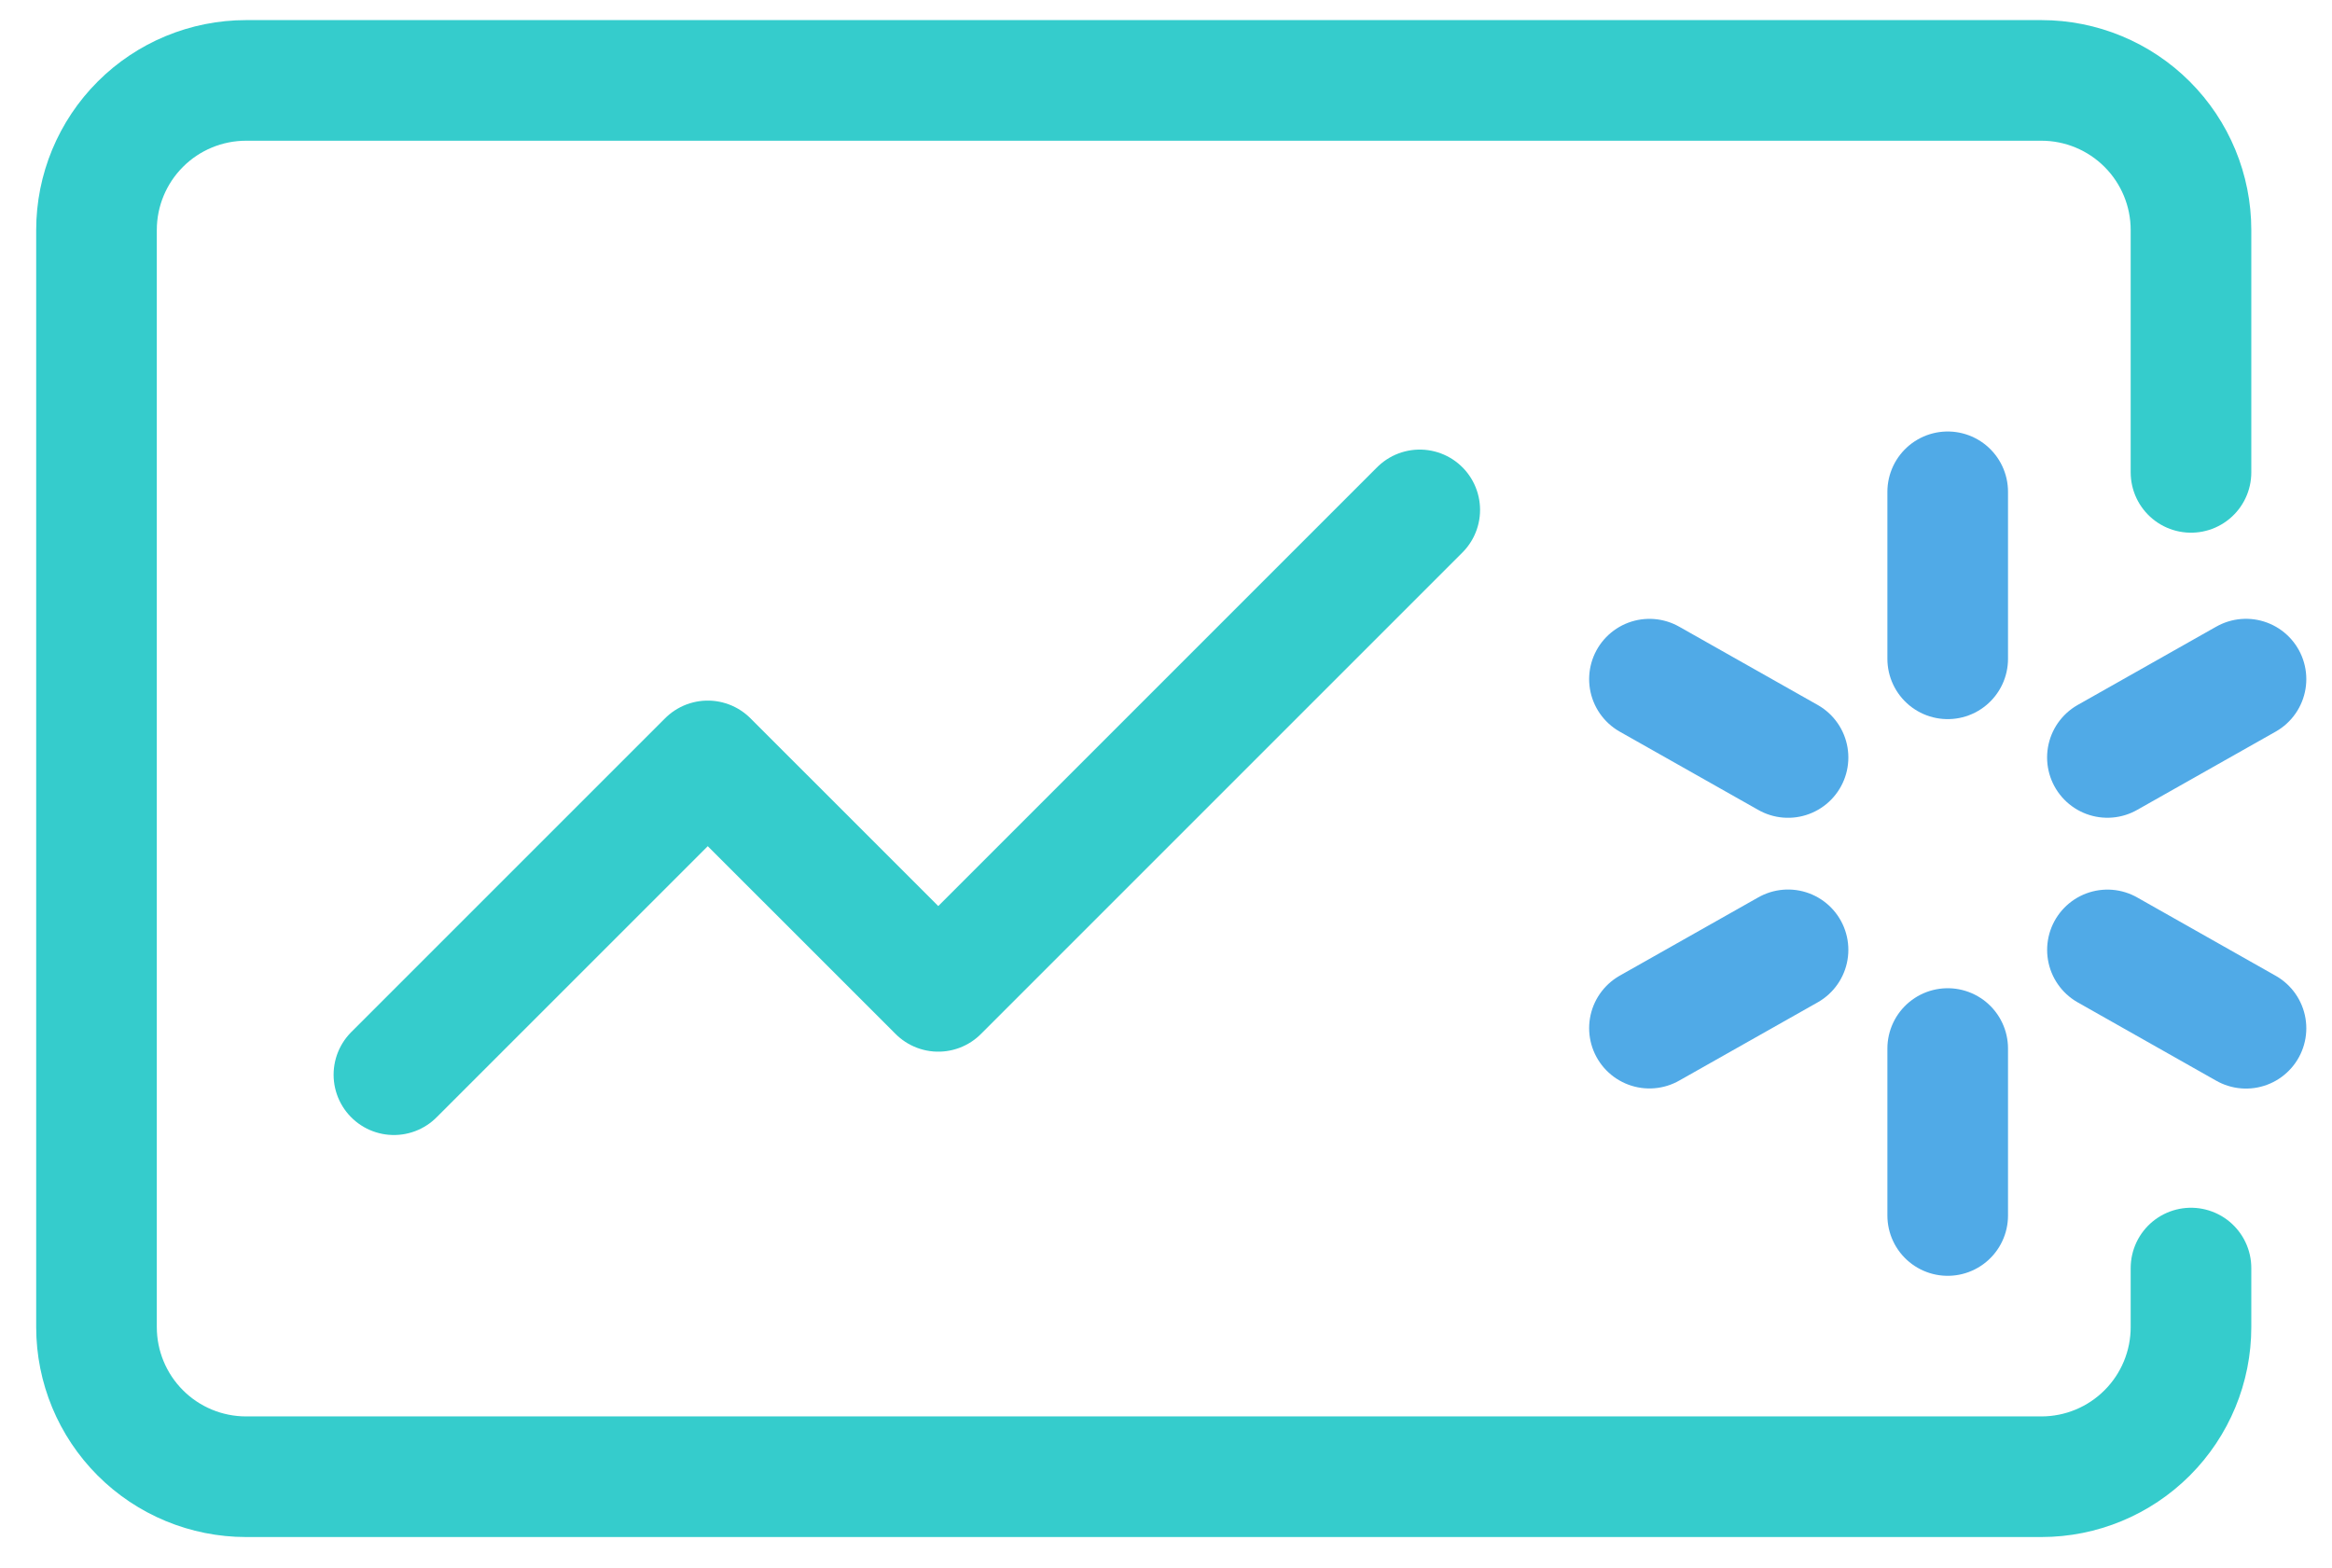 <svg width="58" height="39" viewBox="0 0 58 39" fill="none" xmlns="http://www.w3.org/2000/svg">
<path d="M54.493 31.539V33.008C54.493 33.995 54.101 34.941 53.403 35.639C52.705 36.337 51.759 36.729 50.772 36.729H6.121C5.134 36.729 4.187 36.337 3.49 35.639C2.792 34.941 2.4 33.995 2.4 33.008V5.721C2.4 4.734 2.792 3.788 3.49 3.09C4.187 2.392 5.134 2 6.121 2H50.772C51.759 2 52.705 2.392 53.403 3.09C54.101 3.788 54.493 4.734 54.493 5.721V11.749" stroke="#35CCCC" stroke-width="3" stroke-linecap="round" stroke-linejoin="round"/>
<path d="M48.442 12.232V16.386" stroke="#50AAE7" stroke-width="3" stroke-miterlimit="10" stroke-linecap="round" stroke-linejoin="round"/>
<path d="M48.442 26.079V30.232" stroke="#50AAE7" stroke-width="3" stroke-miterlimit="10" stroke-linecap="round" stroke-linejoin="round"/>
<path d="M55.861 16.891L52.414 18.839" stroke="#50AAE7" stroke-width="3" stroke-miterlimit="10" stroke-linecap="round" stroke-linejoin="round"/>
<path d="M44.471 23.624L41.024 25.572" stroke="#50AAE7" stroke-width="3" stroke-miterlimit="10" stroke-linecap="round" stroke-linejoin="round"/>
<path d="M41.024 16.892L44.471 18.84" stroke="#50AAE7" stroke-width="3" stroke-miterlimit="10" stroke-linecap="round" stroke-linejoin="round"/>
<path d="M52.415 23.626L55.861 25.575" stroke="#50AAE7" stroke-width="3" stroke-miterlimit="10" stroke-linecap="round" stroke-linejoin="round"/>
<path d="M9.797 26.73L17.603 18.925L23.336 24.657L35.311 12.682" stroke="#35CCCC" stroke-width="3" stroke-miterlimit="10" stroke-linecap="round" stroke-linejoin="round"/>
</svg>
